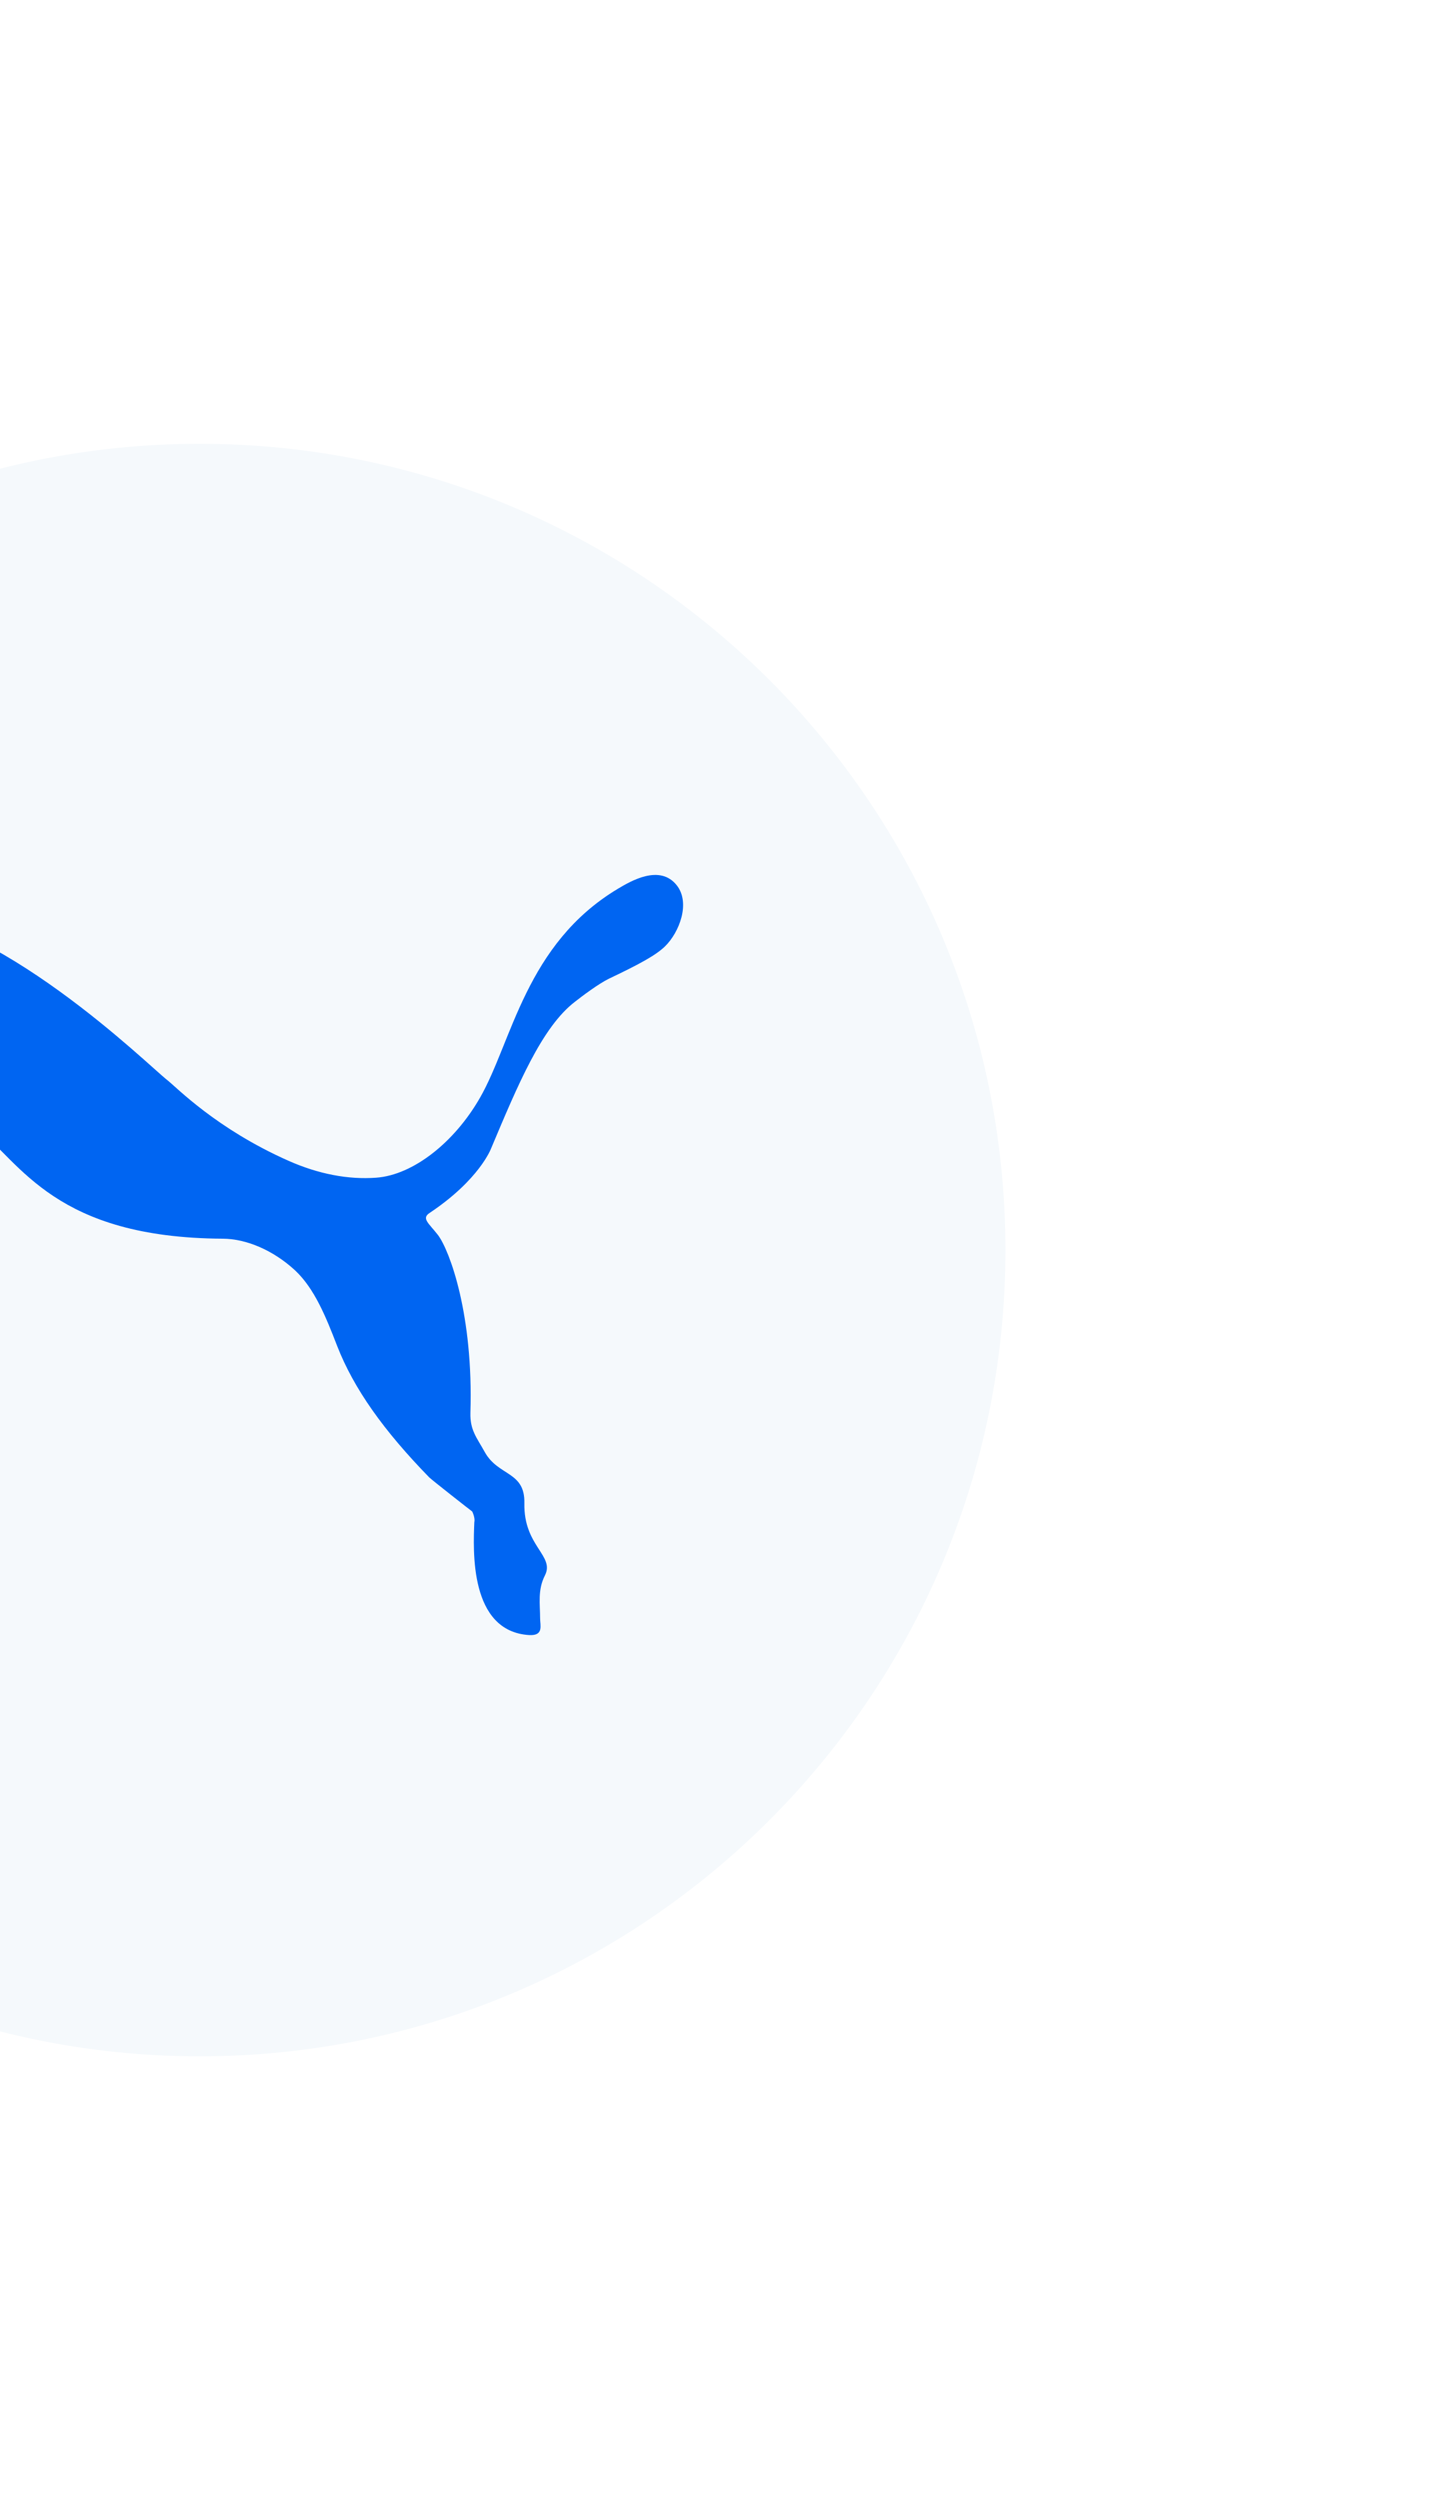 <svg width="98" height="169" viewBox="0 0 98 169" fill="none" xmlns="http://www.w3.org/2000/svg">
<g filter="url(#filter0_d)">
<path fill-rule="evenodd" clip-rule="evenodd" d="M13.5 137C43.599 137 68 112.6 68 82.5C68 52.401 43.599 28 13.5 28C-16.599 28 -41 52.401 -41 82.5C-41 112.6 -16.599 137 13.5 137Z" fill="#F5F9FC"/>
</g>
<path fill-rule="evenodd" clip-rule="evenodd" d="M-13.015 59.362C-12.593 59.293 -11.89 60.861 -11.471 60.722C-11.027 60.568 -10.407 59.25 -9.802 59.328C-9.543 59.363 -8.515 61.44 -8.515 61.44C-0.232 61.852 9.993 71.983 11.31 73.008C11.944 73.503 14.626 76.303 19.528 78.472C21.544 79.365 23.569 79.749 25.445 79.608C27.95 79.426 30.752 77.206 32.475 74.183C34.636 70.401 35.553 63.813 41.789 60.078C42.663 59.556 44.64 58.387 45.784 59.86C46.705 61.052 45.943 63.02 44.986 63.962C44.38 64.557 43.282 65.159 41.193 66.152C40.485 66.492 39.331 67.364 38.88 67.72C36.641 69.439 35.02 73.347 33.216 77.626C33.216 77.626 32.446 79.728 29.057 81.99C28.484 82.363 28.999 82.682 29.624 83.487C30.421 84.553 32.023 88.896 31.815 95.504C31.782 96.677 32.252 97.187 32.782 98.147C33.697 99.804 35.511 99.434 35.465 101.608C35.403 104.526 37.54 105.148 36.854 106.495C36.353 107.477 36.527 108.43 36.529 109.388C36.529 109.871 36.788 110.577 35.797 110.526C31.732 110.279 32.004 104.778 32.08 102.884C32.145 102.634 31.958 102.186 31.927 102.164C31.725 102.017 29.194 100.031 29.026 99.862C25.952 96.708 23.925 93.871 22.793 90.957C22.042 89.014 21.27 87.099 19.951 85.867C18.472 84.507 16.663 83.741 15.072 83.731C3.767 83.673 1.44 78.668 -1.635 76.173C-1.729 76.105 -2.009 75.944 -2.172 75.93C-2.345 75.944 -2.478 76.149 -2.59 76.245C-3.777 77.501 -4.974 77.911 -6.582 77.911C-10.402 77.911 -14.512 74.532 -15.236 75.285C-15.788 75.872 -15.308 77.081 -16.324 77.283C-17.794 77.58 -19.314 76.116 -19.194 74.876C-18.971 72.656 -16.721 72.005 -14.746 71.778C-13.111 71.604 -11.778 72.055 -11.472 72.09C-10.562 72.219 -10.402 71.107 -10.551 70.388C-10.721 69.611 -11.44 69.448 -12.192 69.222C-13.106 68.946 -14.123 69.713 -14.806 69.479C-15.608 69.189 -15.671 68.777 -16.331 68.181C-17.177 67.439 -18.153 67.239 -18.15 66.193C-18.15 65.224 -16.984 65.145 -16.651 64.257C-16.482 63.812 -16.53 63.348 -16.379 63.078C-15.985 62.353 -15.246 62.388 -14.65 61.802C-13.84 60.987 -13.435 59.426 -13.015 59.362Z" fill="#0065F2"/>
<defs>
<filter id="filter0_d" x="-71" y="0" width="169" height="169" filterUnits="userSpaceOnUse" color-interpolation-filters="sRGB">
<feFlood flood-opacity="0" result="BackgroundImageFix"/>
<feColorMatrix in="SourceAlpha" type="matrix" values="0 0 0 0 0 0 0 0 0 0 0 0 0 0 0 0 0 0 127 0" result="hardAlpha"/>
<feOffset dy="2"/>
<feGaussianBlur stdDeviation="15"/>
<feColorMatrix type="matrix" values="0 0 0 0 0.189 0 0 0 0 0.276 0 0 0 0 0.35 0 0 0 0.15 0"/>
<feBlend mode="normal" in2="BackgroundImageFix" result="effect1_dropShadow"/>
<feBlend mode="normal" in="SourceGraphic" in2="effect1_dropShadow" result="shape"/>
</filter>
</defs>
</svg>

